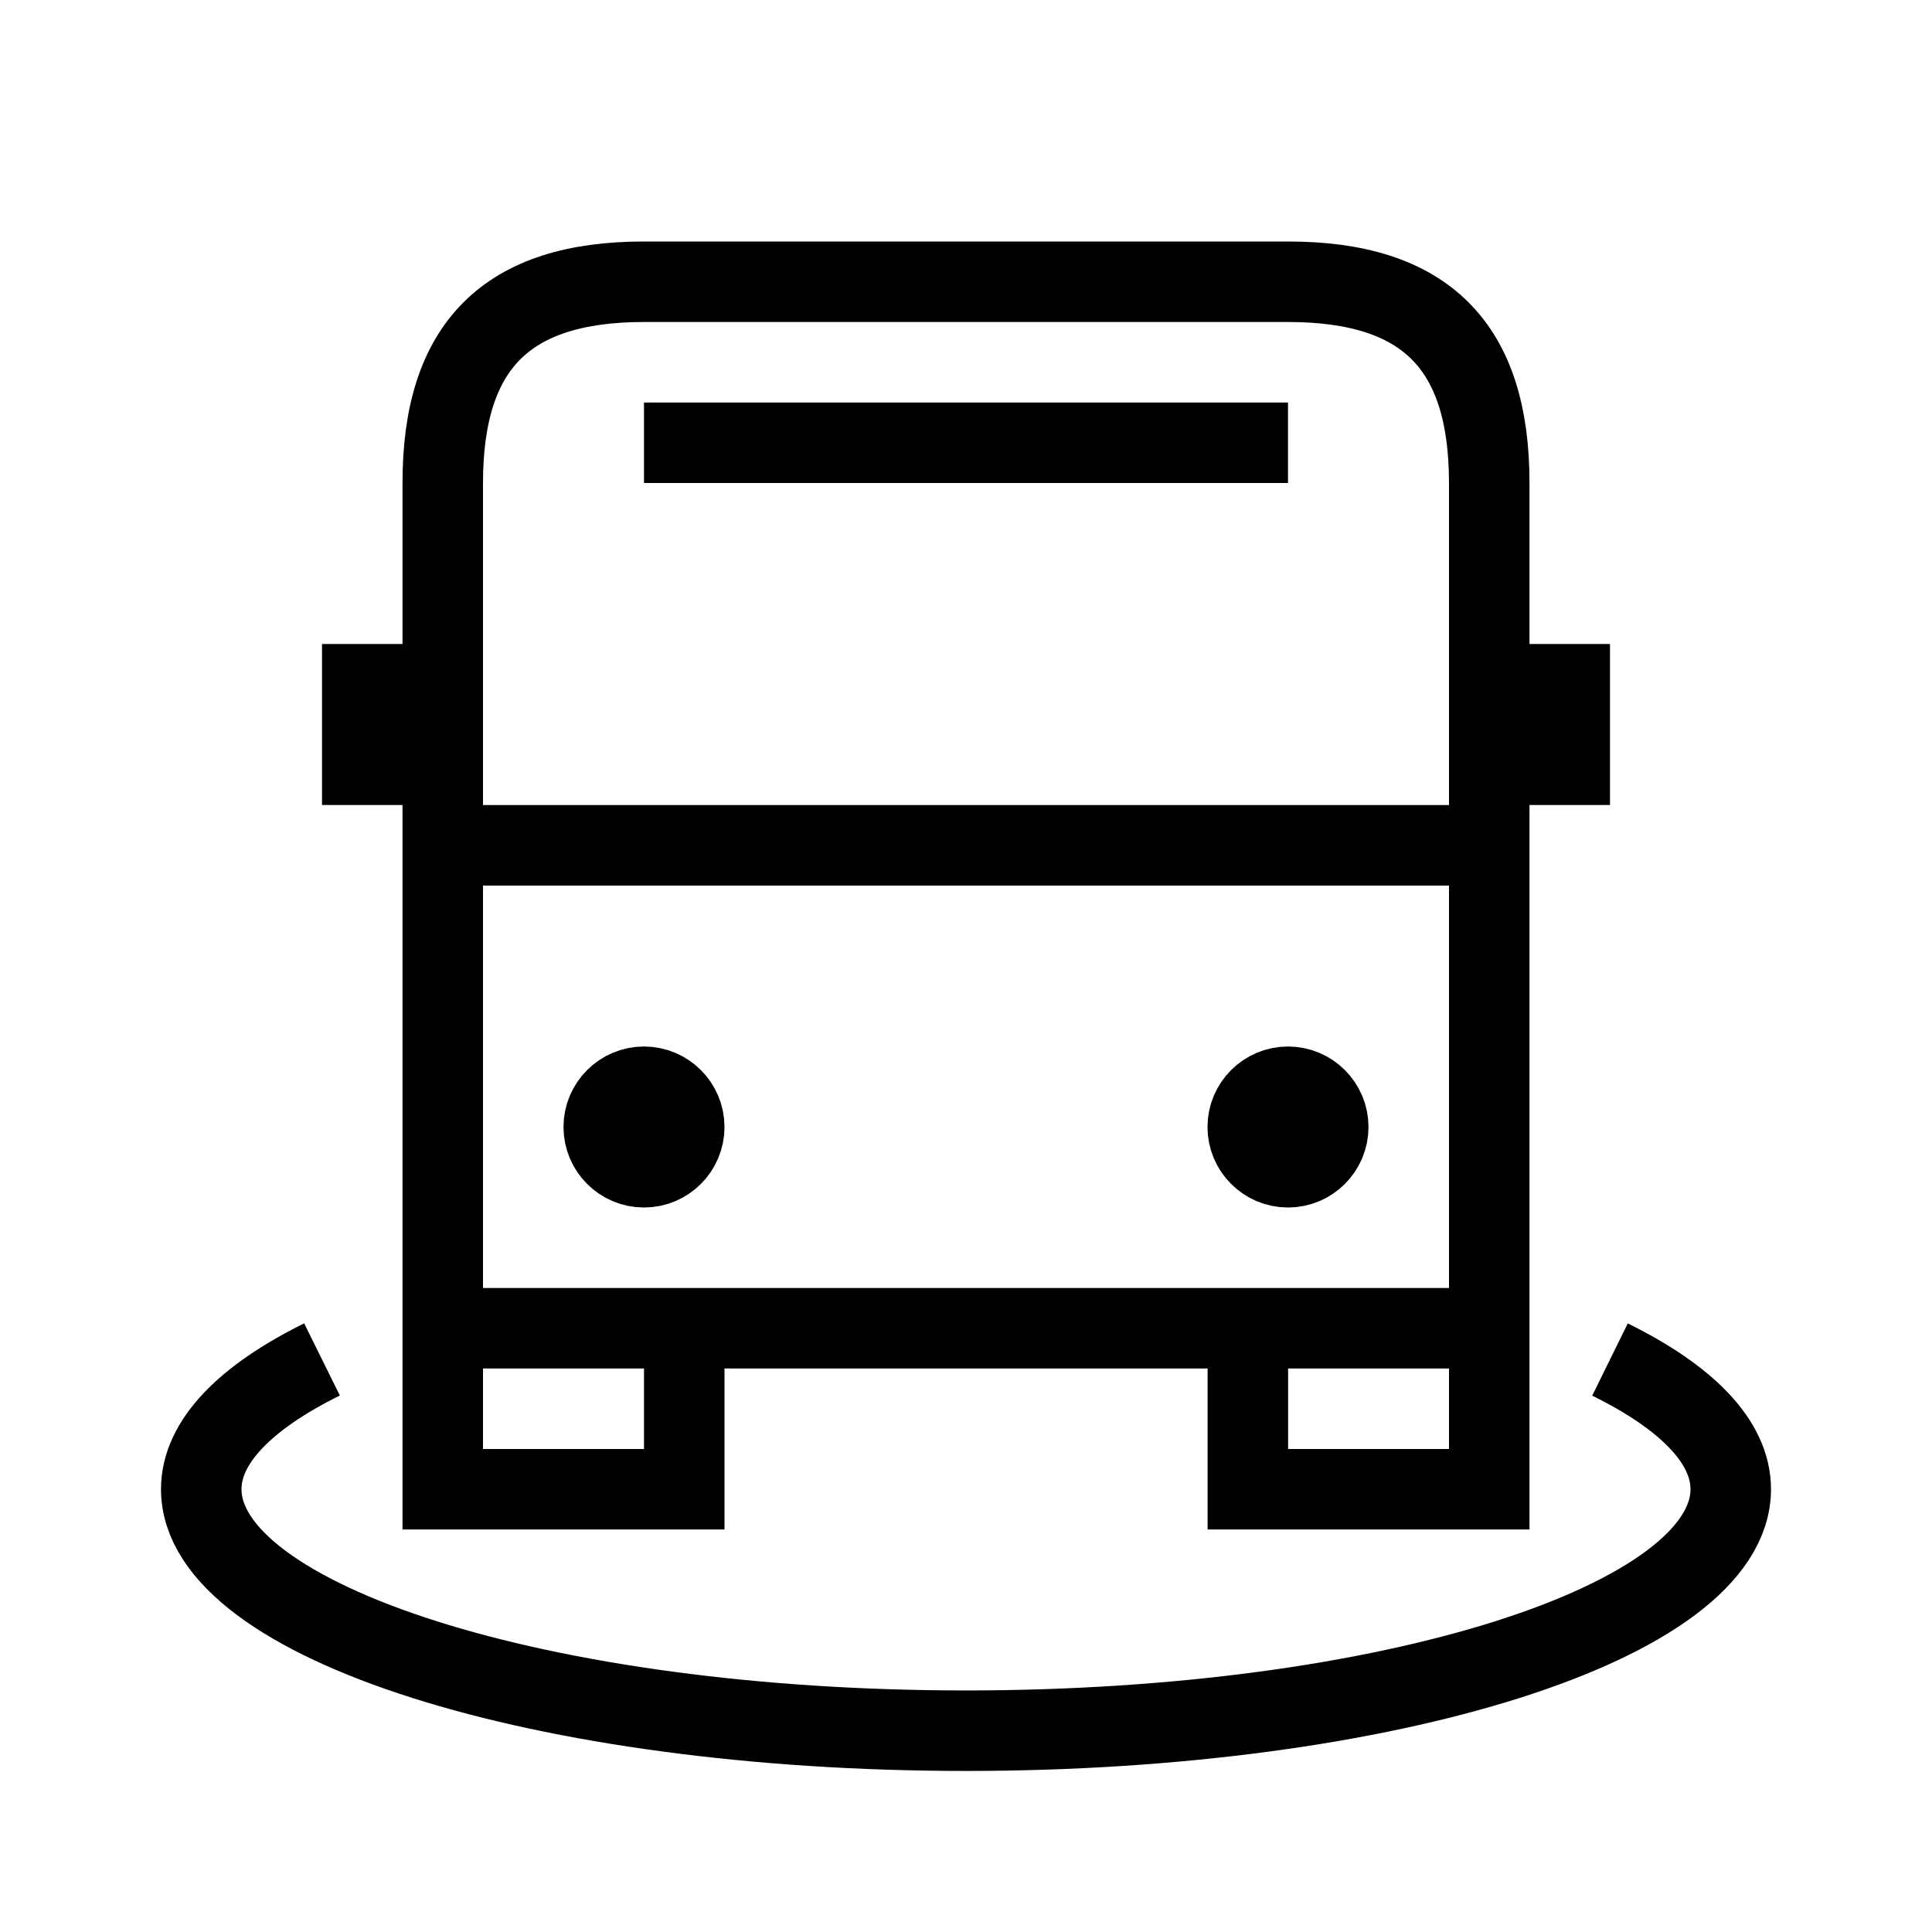 <svg xmlns="http://www.w3.org/2000/svg" width="36" height="36" viewBox="0 0 36 36">
  <path fill="none" stroke="#000" stroke-width="1.5" d="M8.25,24.75 L8.25,27.75 L12.75,27.75 L12.75,24.75 M23.252,24.75 L23.252,27.75 L27.75,27.75 L27.75,24.75 M8.25,12.75 L6.75,12.75 L6.75,14.25 L8.25,14.25 M24,8.25 L12,8.25 M27.75,15.751 L8.25,15.751 M6,25.331 C4.58,26.033 3.75,26.863 3.75,27.749 C3.75,30.217 10.098,32.249 18,32.249 C25.904,32.249 32.25,30.217 32.25,27.749 C32.25,26.863 31.421,26.033 30,25.333 M24,5.25 C26.559,5.25 27.75,6.441 27.75,9 L27.75,24.75 L8.25,24.75 L8.25,9 C8.25,6.441 9.441,5.25 12,5.25 L24,5.25 M12.75,21 C12.75,20.587 12.414,20.25 12,20.25 C11.586,20.25 11.25,20.587 11.25,21 C11.25,21.414 11.586,21.75 12,21.75 C12.414,21.75 12.75,21.414 12.75,21 Z M24.75,21 C24.75,20.587 24.414,20.25 24,20.25 C23.586,20.25 23.25,20.587 23.25,21 C23.25,21.414 23.586,21.75 24,21.75 C24.414,21.75 24.75,21.414 24.75,21 Z M27.75,14.25 L29.25,14.25 L29.25,12.75 L27.75,12.75"/>
</svg>
